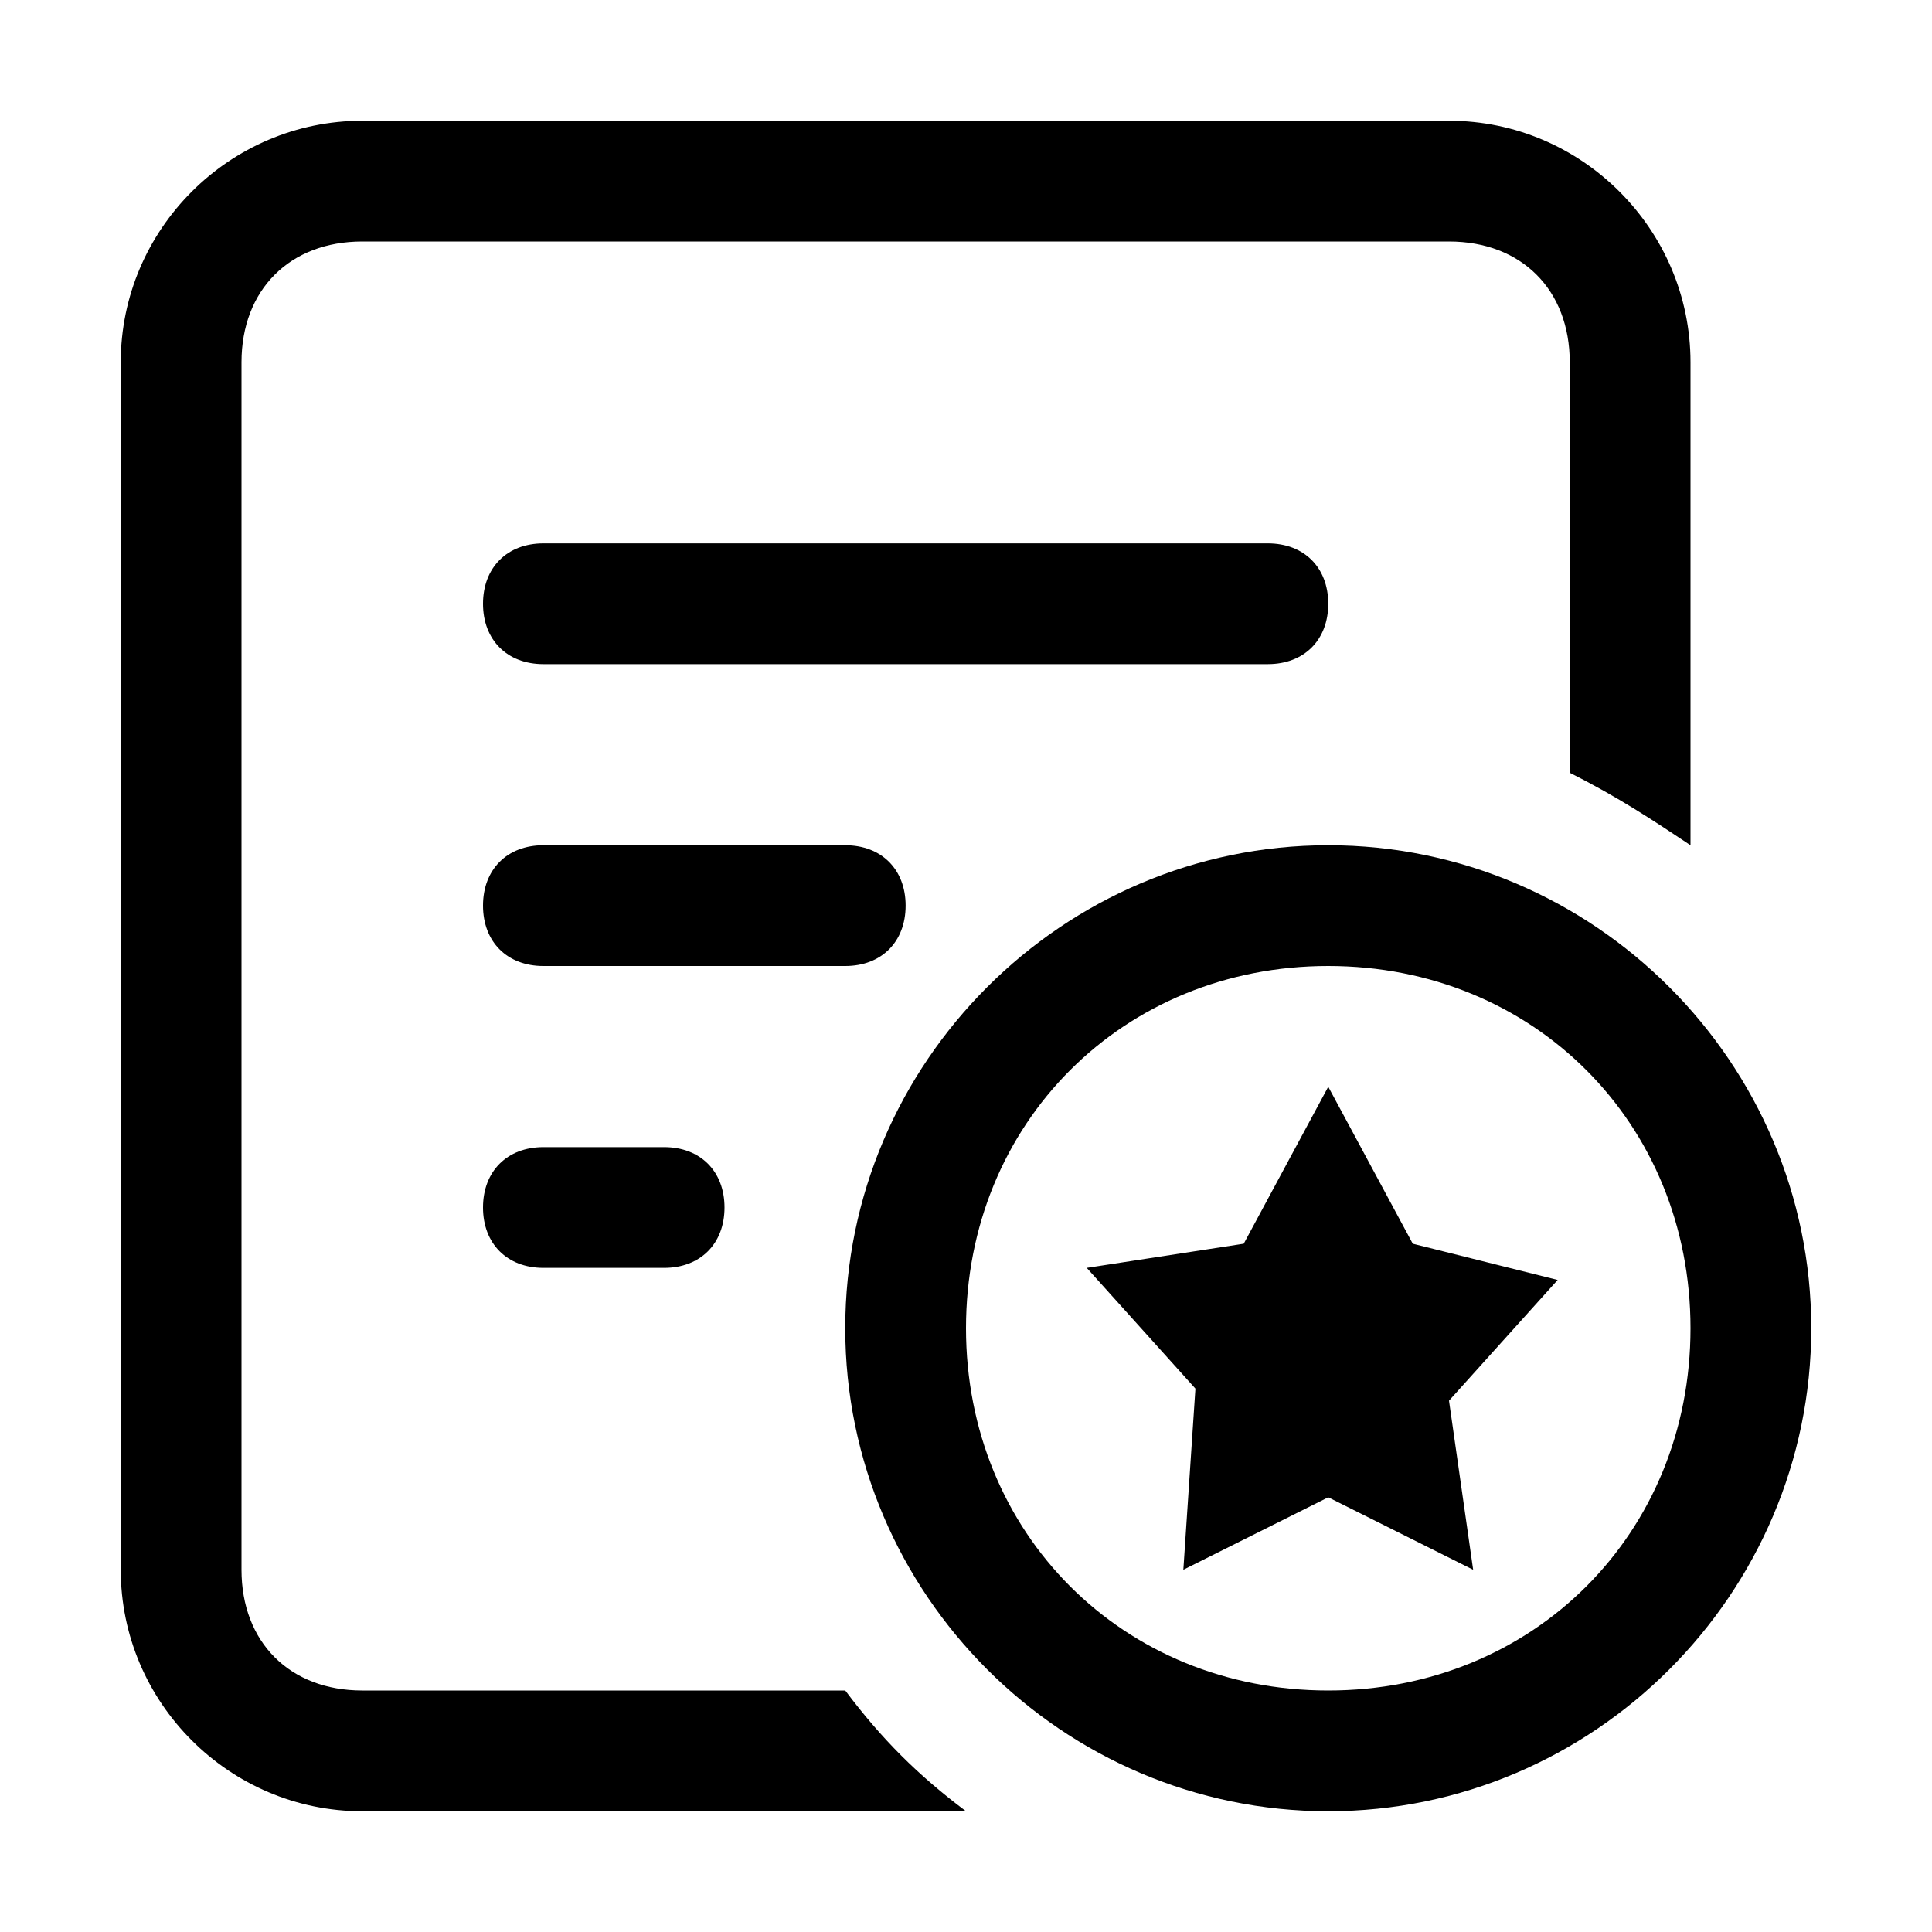 <?xml version="1.0" encoding="utf-8"?>
<!-- Generator: Adobe Illustrator 23.0.1, SVG Export Plug-In . SVG Version: 6.00 Build 0)  -->
<svg version="1.1" id="图层_1" xmlns="http://www.w3.org/2000/svg" xmlns:xlink="http://www.w3.org/1999/xlink" x="0px" y="0px"
	 viewBox="0 0 16 16" style="enable-background:new 0 0 16 16;" xml:space="preserve">
<style type="text/css">
	.st0{fill-opacity:0;}
	.st1{stroke:#656771;stroke-width:0.2;}
</style>
<title>合同管理</title>
<desc>Created with Sketch.</desc>
<g id="Page-1">
	<g id="账单管理-办公服务订单" transform="translate(-24, -532)">
		<g id="合同管理" transform="translate(24, 532)">
			<rect id="矩形" class="st0" width="16" height="16"/>
			<path id="路径" fill-rule="inherit" d="M7,14H3c-0.6,0-1-0.4-1-1V3c0-0.6,0.4-1,1-1h9c0.6,0,1,0.4,1,1v3.4c0.4,0.2,0.7,0.4,1,0.6V3
				c0-1.1-0.9-2-2-2H3C1.9,1,1,1.9,1,3v10c0,1.1,0.9,2,2,2h5C7.6,14.7,7.3,14.4,7,14z"/>
			<path id="形状" fill-rule="inherit" d="M11,7c-2.2,0-4,1.8-4,4s1.8,4,4,4s4-1.8,4-4S13.2,7,11,7z M11,14c-1.7,0-3-1.3-3-3s1.3-3,3-3
				s3,1.3,3,3S12.7,14,11,14z"/>
			<path fill-rule="inherit" d="M11.7,10.3L11,9l-0.7,1.3L9,10.5l0.9,1L9.8,13l1.2-0.6l1.2,0.6l-0.2-1.4l0.9-1L11.7,10.3z M11,5
				c0-0.3-0.2-0.5-0.5-0.5h-6C4.2,4.5,4,4.7,4,5s0.2,0.5,0.5,0.5h6C10.8,5.5,11,5.3,11,5z M7.5,7.5C7.5,7.2,7.3,7,7,7H4.5
				C4.2,7,4,7.2,4,7.5S4.2,8,4.5,8H7C7.3,8,7.5,7.8,7.5,7.5z M4.5,9.5C4.2,9.5,4,9.7,4,10s0.2,0.5,0.5,0.5h1C5.8,10.5,6,10.3,6,10
				S5.8,9.5,5.5,9.5H4.5z"/>
		</g>
	</g>
</g>
</svg>
